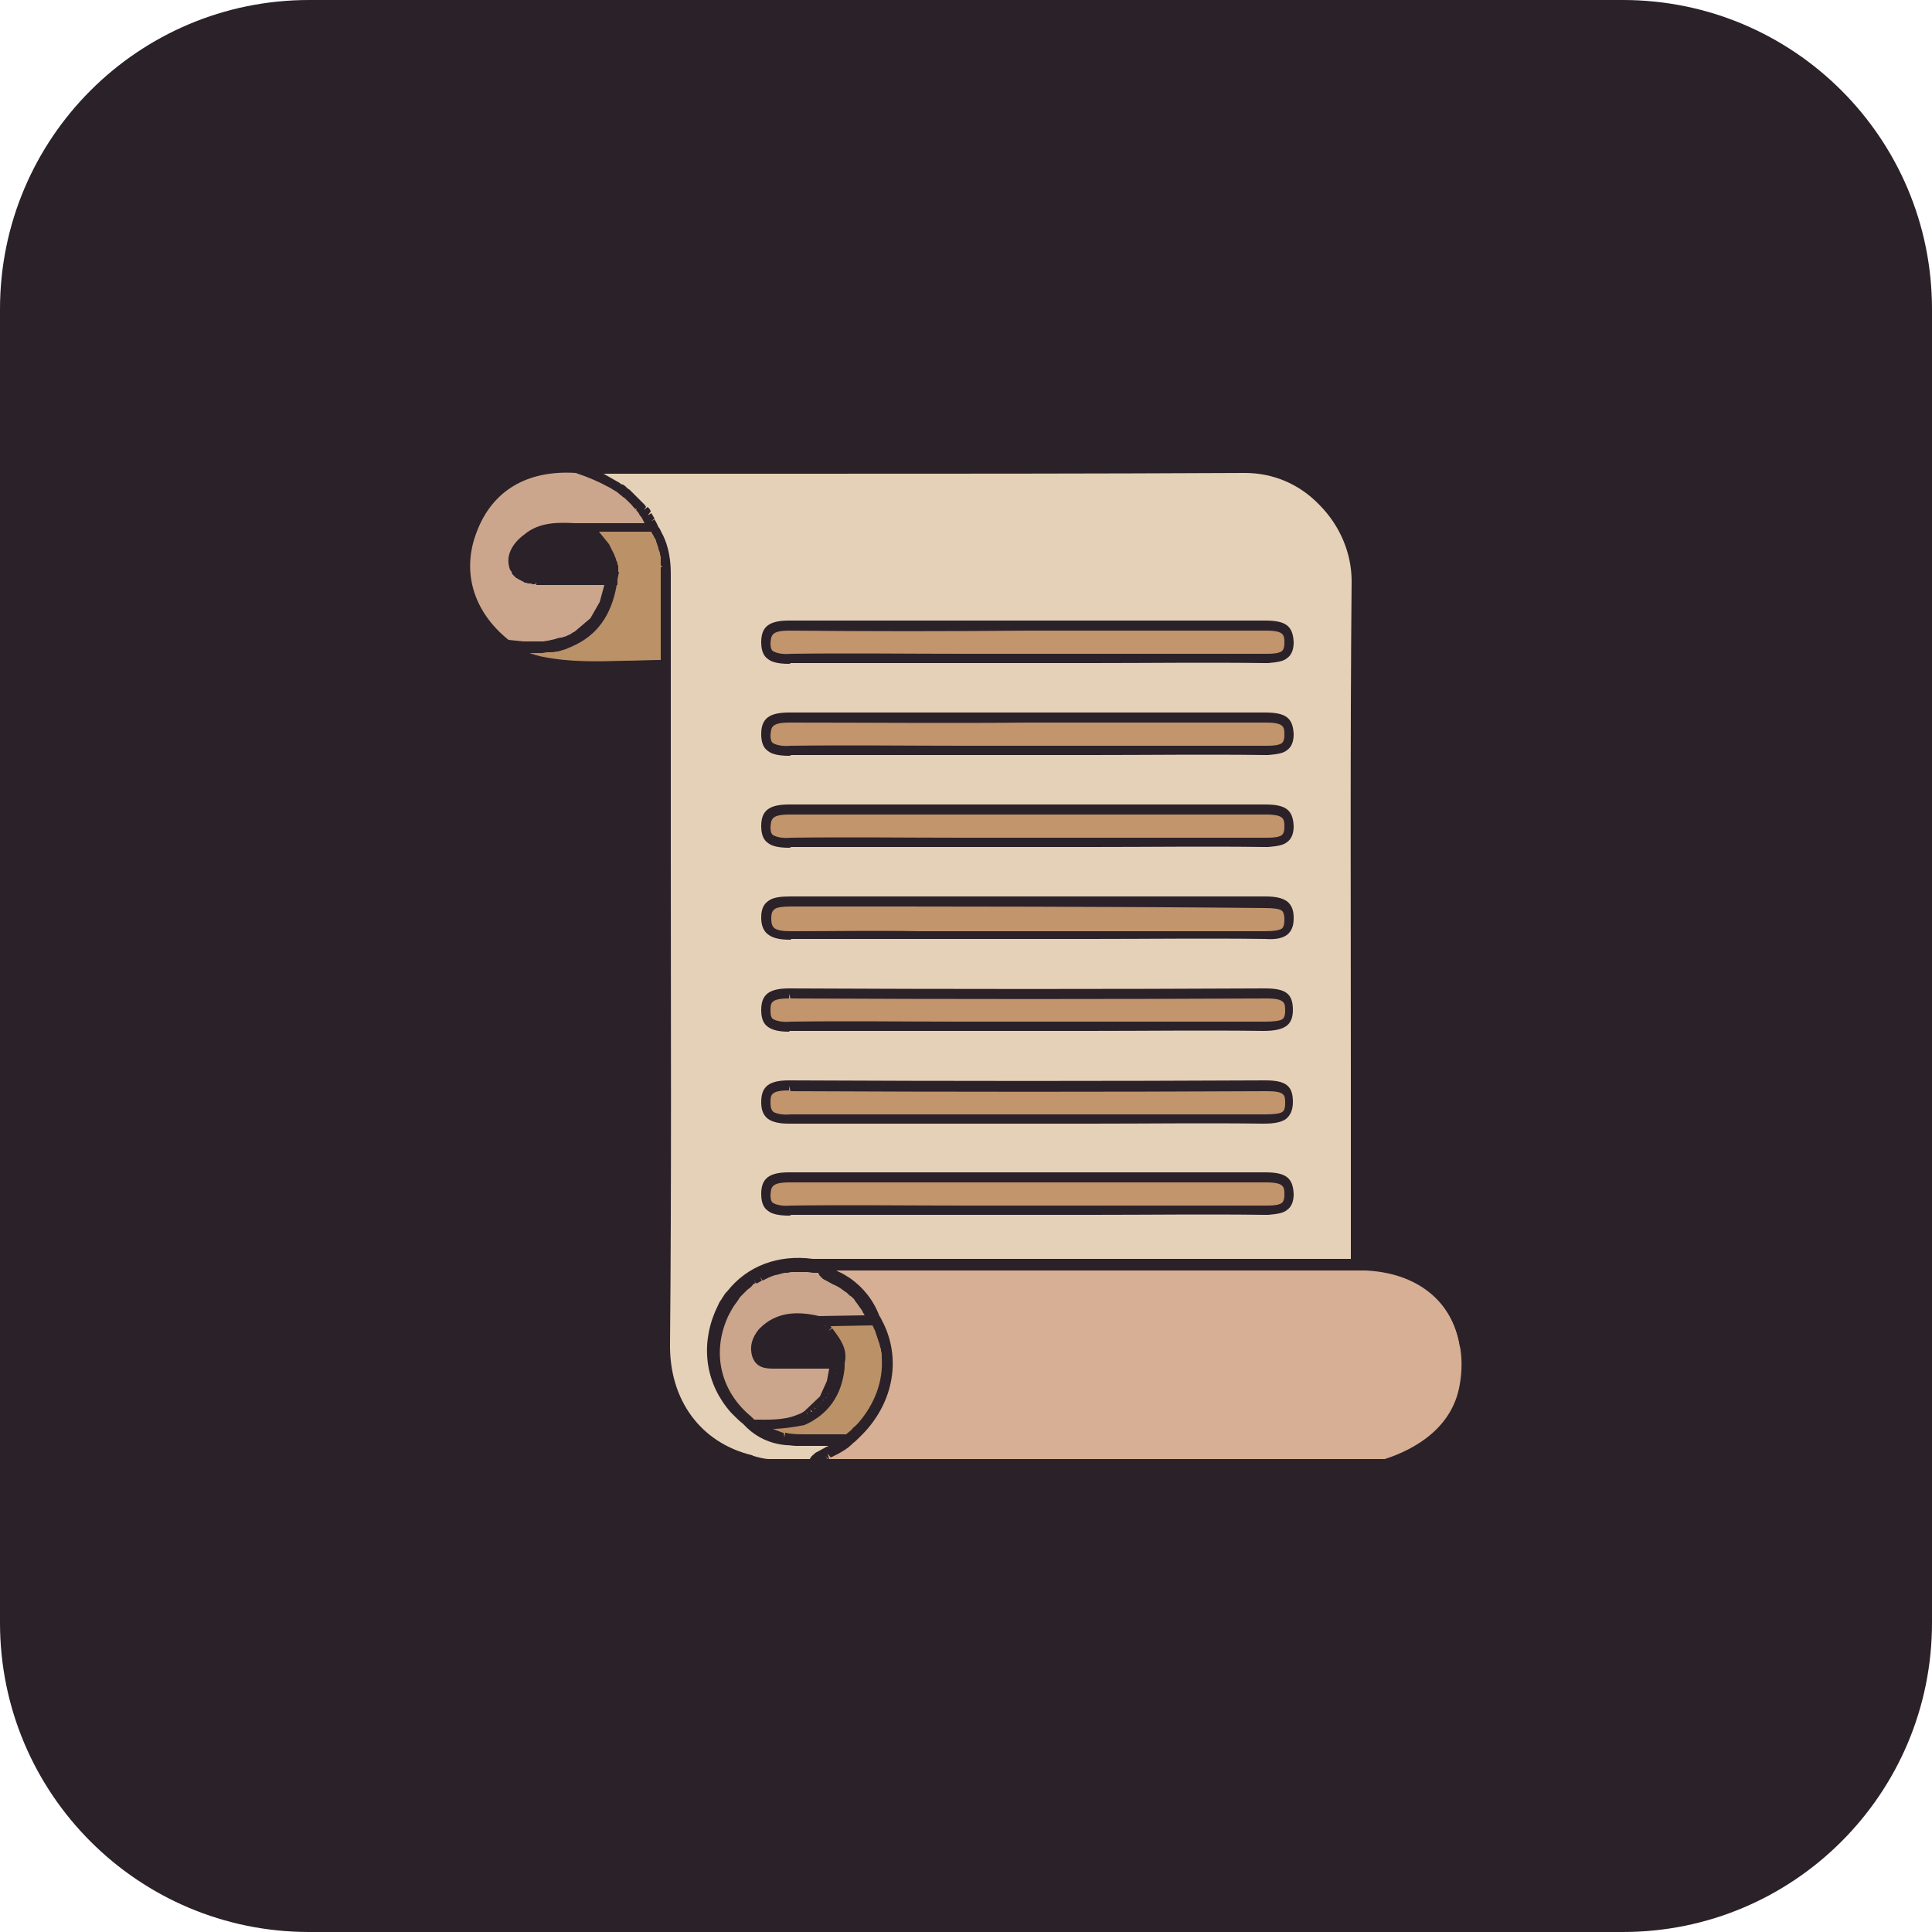 <?xml version="1.0" encoding="utf-8"?>
<!-- Generator: Adobe Illustrator 26.2.1, SVG Export Plug-In . SVG Version: 6.00 Build 0)  -->
<svg version="1.1" id="Layer_1" xmlns="http://www.w3.org/2000/svg" xmlns:xlink="http://www.w3.org/1999/xlink" x="0px" y="0px"
	 width="250px" height="250px" viewBox="0 0 250 250" enable-background="new 0 0 250 250" xml:space="preserve">
<path fill="#2B2129" d="M40,0h170c22.1,0,40,17.9,40,40v170c0,22.1-17.9,40-40,40H40c-22.1,0-40-17.9-40-40V40C0,17.9,17.9,0,40,0z"
	/>
<g id="logoMark_00000034081593653380181850000008909024520088982675_">
	<a xlink:href="31.6811764705882" >
		<path id="logoMark__x3C_PathItem_x3E__00000039129455286795884960000003886904124401193860_" fill="#CBA68D" d="M74.3,68.3
			c-2.1-0.1-4.3-0.2-6.2,1.3c-0.9,0.8-2.1,2-1.7,3.5c0,0.2,0.1,0.3,0.2,0.5c0,0,0,0.1,0.1,0.1c0.1,0.1,0.1,0.2,0.2,0.3
			c0,0,0.1,0.1,0.1,0.1c0.1,0.1,0.1,0.2,0.2,0.2c0,0,0.1,0.1,0.1,0.1c0.1,0.1,0.2,0.1,0.3,0.2c0,0,0.1,0,0.1,0.1
			c0.1,0,0.2,0.1,0.3,0.1c0.1,0,0.1,0,0.2,0.1c0.1,0,0.2,0.1,0.3,0.1c0.1,0,0.1,0,0.2,0c0.1,0,0.2,0,0.4,0c0.1,0,0.2,0,0.3,0
			c0.1,0,0.2,0,0.3,0c0.1,0,0.1,0,0.2,0c2.2,0,4.5,0,6.6,0c0.6,0,1.3,0,1.9,0c0.2,0,0.4,0,0.6,0c0,0.1,0,0.2,0,0.3
			c0,0.1,0,0.3-0.1,0.4c0,0.1-0.1,0.3-0.1,0.4c0,0.1,0,0.2-0.1,0.4c0,0.1-0.1,0.2-0.1,0.4c0,0.1-0.1,0.2-0.1,0.3
			c0,0.1-0.1,0.2-0.1,0.3c0,0.1-0.1,0.2-0.1,0.3c0,0.1-0.1,0.2-0.1,0.3c0,0.1-0.1,0.2-0.1,0.3c0,0.1-0.1,0.2-0.2,0.3
			c0,0.1-0.1,0.2-0.1,0.3c-0.1,0.1-0.1,0.2-0.2,0.3c-0.1,0.1-0.1,0.2-0.2,0.3c-0.1,0.1-0.1,0.2-0.2,0.3c-0.1,0.1-0.1,0.2-0.2,0.2
			c-0.1,0.1-0.1,0.2-0.2,0.3c-0.1,0.1-0.1,0.2-0.2,0.2c-0.1,0.1-0.2,0.2-0.2,0.2c-0.1,0.1-0.1,0.1-0.2,0.2c-0.1,0.1-0.2,0.1-0.3,0.2
			c-0.1,0.1-0.1,0.1-0.2,0.2c-0.1,0.1-0.2,0.1-0.3,0.2c-0.1,0.1-0.1,0.1-0.2,0.2c-0.1,0.1-0.2,0.1-0.3,0.2c-0.1,0-0.2,0.1-0.2,0.1
			c-0.1,0.1-0.2,0.1-0.3,0.2c-0.1,0-0.2,0.1-0.2,0.1c-0.1,0.1-0.3,0.1-0.4,0.2c-0.1,0-0.1,0.1-0.2,0.1c-0.2,0.1-0.4,0.2-0.6,0.2
			c-0.3,0.1-0.6,0.2-0.9,0.3c-0.1,0-0.2,0-0.3,0.1c-0.2,0-0.4,0.1-0.6,0.1c-0.1,0-0.3,0-0.4,0.1c-0.2,0-0.3,0-0.5,0.1
			c-0.2,0-0.3,0-0.5,0c-0.1,0-0.3,0-0.4,0c-0.2,0-0.4,0-0.5,0c-0.1,0-0.2,0-0.4,0c-0.2,0-0.4,0-0.6,0c-0.1,0-0.2,0-0.3,0
			c-0.2,0-0.4,0-0.6,0c-0.1,0-0.2,0-0.3,0c-0.2,0-0.3,0-0.5-0.1c-0.1,0-0.2,0-0.4,0c-4.9-3.9-6.5-9.4-4.4-14.8
			c2.2-5.6,6.9-8.3,13.5-7.9c1.5,0.5,3,1.1,4.3,1.9c0,0,0,0,0,0c0.2,0.1,0.5,0.3,0.7,0.4c0,0,0,0,0,0c0.2,0.1,0.4,0.3,0.6,0.4
			c0,0,0,0,0,0c0.2,0.2,0.4,0.3,0.6,0.5c0,0,0,0,0,0c0.2,0.2,0.4,0.3,0.6,0.5c0,0,0,0,0,0c0.2,0.2,0.4,0.3,0.5,0.5c0,0,0,0,0.1,0.1
			c0.2,0.2,0.3,0.3,0.5,0.5c0,0,0.1,0.1,0.1,0.1c0.1,0.2,0.3,0.3,0.4,0.5c0,0.1,0.1,0.1,0.1,0.2c0.1,0.2,0.2,0.3,0.3,0.5
			c0.1,0.1,0.1,0.2,0.2,0.3c0.1,0.1,0.1,0.3,0.2,0.4c0.1,0.2,0.2,0.3,0.2,0.5c0,0.1,0.1,0.1,0.1,0.2l-9,0
			C75.1,68.3,74.7,68.3,74.3,68.3"/>
	</a>
	<path id="logoMark__x3C_CompoundPathItem_x3E__00000000905623766117902880000011324718797664112298_" fill="#2B2129" d="M69.1,84.2
		c-0.1,0-0.1,0-0.2,0l-0.1,0l-0.1,0l-0.2,0c-0.2,0-0.3,0-0.5,0L65.4,84l-0.1-0.1c-5.1-4.1-6.8-9.9-4.6-15.5
		c2.3-5.9,7.2-8.7,14.1-8.3l0.2,0c1.9,0.6,3.2,1.2,4.4,1.9c0.2,0.1,0.5,0.3,0.7,0.4c0.2,0.1,0.5,0.3,0.7,0.5
		c0.2,0.2,0.4,0.3,0.7,0.5c0.2,0.2,0.4,0.4,0.6,0.5c0.2,0.2,0.4,0.4,0.6,0.6c0.2,0.2,0.4,0.4,0.6,0.6l0.1,0.1
		c0.1,0.2,0.3,0.4,0.4,0.5l0.1,0.1c0.2,0.2,0.3,0.4,0.4,0.6c0.1,0.1,0.1,0.2,0.2,0.3l-0.5,0.4l0.5-0.3c0.1,0.1,0.1,0.2,0.2,0.4
		c0.1,0.2,0.2,0.4,0.3,0.6l0.4,1l-9.9,0c-0.4,0-0.7,0-1.1,0l0,0c-2.1-0.1-4.1-0.2-5.8,1.2c-1.3,1.1-1.7,2-1.5,2.9
		c0,0.1,0.1,0.2,0.1,0.4c0.1,0.2,0.1,0.2,0.2,0.3c0.1,0.1,0.2,0.2,0.2,0.2c0.2,0.1,0.2,0.2,0.3,0.2l0.1,0.1c0.1,0,0.2,0.1,0.2,0.1
		l0,0.6l0.2-0.6c0.1,0,0.2,0.1,0.3,0.1l0.2,0c0.1,0,0.2,0,0.3,0l0.5,0l0.1,0c2.3,0,4.6,0,6.7,0l3.2,0l-0.1,1L79,75.5l0.5,0.1
		l-0.1,0.6l-0.6,0.1l0.6,0.1l-0.1,0.6l-0.6,0l0.6,0.2l-0.2,0.5l-0.6,0l0.6,0.2l-0.2,0.5l-0.6-0.1l0.6,0.2L78.5,79l-0.6-0.1l0.5,0.3
		l-0.1,0.2c0,0.1-0.1,0.2-0.1,0.2l-0.6-0.2l0.5,0.3L78,80c0,0.1-0.1,0.1-0.2,0.2L77.2,80l0.5,0.3l-0.1,0.2c-0.1,0.1-0.1,0.1-0.2,0.2
		l-0.6-0.2l0.5,0.4L77.2,81c-0.1,0.1-0.1,0.1-0.2,0.2l-0.6-0.3l0.4,0.4l-0.2,0.2c-0.1,0.1-0.1,0.1-0.2,0.2L76,81.4l0.4,0.4L76.2,82
		C76.1,82,76,82.1,76,82.1l-0.5-0.4l0.4,0.5l-0.2,0.1c-0.1,0.1-0.2,0.1-0.2,0.2l-0.5-0.4l0.3,0.5l-0.2,0.1c-0.1,0.1-0.2,0.1-0.3,0.2
		l-0.4-0.4l0.3,0.5l-0.2,0.1c-0.1,0.1-0.2,0.1-0.4,0.2l-0.4-0.5l0.3,0.5l-0.1,0.1c-0.2,0.1-0.4,0.2-0.7,0.3c-0.3,0.1-0.6,0.2-1,0.3
		l-0.2,0l-0.2-0.6l0,0.6c-0.2,0-0.4,0.1-0.6,0.1c-0.1,0-0.2,0-0.3,0l-0.3,0c-0.1,0-0.2,0-0.4,0c-0.1,0-0.3,0-0.4,0l-0.6,0
		C69.2,84.2,69.1,84.2,69.1,84.2z M68.7,83l0.1,0c0.1,0,0.3,0,0.4,0l0.5,0c0.1,0,0.2,0,0.3,0c0.1,0,0.2,0,0.3,0l0.6-0.1
		c0.2,0,0.3-0.1,0.5-0.1l0.4-0.1c0.3-0.1,0.6-0.2,0.9-0.2c0.2-0.1,0.4-0.1,0.6-0.2l0.2-0.1c0.2-0.1,0.3-0.1,0.4-0.2l0.3-0.2
		c0.1,0,0.2-0.1,0.2-0.1l2-1.7l1.2-2.1l0.6-2.2l-1.8,0c-2,0-4.4,0-6.6,0l-0.2,0c-0.1,0-0.1,0-0.2,0L69.3,75l0,0.6
		c-0.1,0-0.2,0-0.2,0c-0.1,0-0.3,0-0.4-0.1c-0.1,0-0.2,0-0.3,0c-0.1,0-0.3-0.1-0.4-0.1c-0.1,0-0.2,0-0.2-0.1c-0.1,0-0.2-0.1-0.4-0.2
		c-0.1,0-0.1-0.1-0.2-0.1C67.2,75,67.1,75,67,74.9c-0.1-0.1-0.1-0.1-0.2-0.1c-0.1-0.1-0.2-0.2-0.3-0.3c-0.1-0.1-0.1-0.1-0.1-0.1
		c-0.1-0.1-0.2-0.2-0.2-0.4c0-0.1-0.1-0.1-0.1-0.1c-0.1-0.2-0.2-0.4-0.2-0.5c-0.6-2.1,1.2-3.7,1.9-4.2c2-1.7,4.5-1.6,6.6-1.5l0,0.6
		l0-0.6l0,0c0.3,0,0.7,0,1,0l8,0c0-0.1-0.1-0.1-0.1-0.2l-0.2-0.4c-0.1-0.2-0.2-0.3-0.3-0.4l-0.1-0.2c-0.1-0.2-0.2-0.3-0.4-0.5
		l0.4-0.5l-0.5,0.4c-0.1-0.2-0.3-0.3-0.4-0.5c-0.2-0.2-0.4-0.4-0.6-0.6c-0.2-0.2-0.4-0.4-0.6-0.5c-0.2-0.2-0.4-0.3-0.6-0.5
		c-0.2-0.2-0.4-0.3-0.6-0.4c-0.2-0.1-0.4-0.3-0.7-0.4c-1.1-0.6-2.4-1.2-4.2-1.8c-6.3-0.4-10.8,2.3-12.8,7.6c-2,5.1-0.5,10.3,4.1,14
		l1.9,0.2c0.3,0,0.4,0,0.6,0l0.2,0L68.7,83z"/>
	<a xlink:href="85.5286274509804" >
		<path id="logoMark__x3C_PathItem_x3E__00000152944038477092415880000017230330216349235106_" fill="#2B2129" d="M75.7,68.9
			c0.1,0,0.1,0.1,0.2,0.1c0.1,0,0.1,0.1,0.2,0.1c0.1,0,0.1,0.1,0.2,0.1c0.1,0,0.1,0.1,0.2,0.1c0.1,0,0.1,0.1,0.2,0.1
			c0.1,0.1,0.1,0.1,0.2,0.2c0,0,0,0,0,0c0.5,0.5,1,1.1,1.4,1.7c0,0,0,0,0,0c0.1,0.1,0.1,0.3,0.2,0.4c0,0,0,0,0,0
			c0.1,0.1,0.1,0.3,0.2,0.4c0,0,0,0,0,0c0.1,0.1,0.1,0.3,0.1,0.4c0,0,0,0,0,0c0,0.1,0.1,0.3,0.1,0.4c0,0,0,0,0,0.1
			c0,0.1,0.1,0.3,0.1,0.4c0,0,0,0.1,0,0.1c0,0.1,0,0.2,0,0.4c0,0.1,0,0.1,0,0.2c0,0.1,0,0.2,0,0.3c0,0.1,0,0.1,0,0.2
			c-0.9,0-1.7,0-2.6,0c-0.6,0-1.2,0-1.8,0c-1.6,0-3.2,0-4.8,0c-1.7,0-2.7-0.5-3.1-1.7c-0.4-1.4,0.7-2.5,1.6-3.3
			c0.1-0.1,0.3-0.2,0.4-0.3c0,0,0.1-0.1,0.1-0.1c0.1-0.1,0.3-0.2,0.4-0.2c0,0,0,0,0,0c0.2-0.1,0.3-0.1,0.5-0.2c0,0,0.1,0,0.1,0
			c0.1-0.1,0.3-0.1,0.4-0.1c0,0,0,0,0.1,0c0.2,0,0.3-0.1,0.5-0.1c0,0,0.1,0,0.1,0c0.1,0,0.3,0,0.4-0.1c0,0,0.1,0,0.1,0
			c0.2,0,0.3,0,0.5,0c0,0,0.1,0,0.1,0c0.1,0,0.3,0,0.4,0c0,0,0.1,0,0.1,0c0.3,0,0.5,0,0.8,0c0,0,0,0,0,0c0.3,0,0.5,0,0.8,0
			c0.4,0,0.7,0,1,0c0.1,0,0.1,0.1,0.2,0.1C75.6,68.8,75.6,68.8,75.7,68.9z"/>
	</a>
	<path id="logoMark__x3C_CompoundPathItem_x3E__00000002343129560675547990000018369057538875220104_" fill="#2B2129" d="M69.7,75.4
		c-1.9,0-3.1-0.7-3.5-2.1c-0.6-2,1.2-3.4,1.8-3.9c0.2-0.1,0.3-0.3,0.5-0.4l0.1-0.1c0.2-0.1,0.3-0.2,0.5-0.3c0.2-0.1,0.4-0.2,0.6-0.2
		l0.1-0.1c0.2-0.1,0.3-0.1,0.5-0.1c0.2-0.1,0.4-0.1,0.6-0.1l0.1,0c0.2,0,0.3,0,0.5-0.1c0.3,0,0.4,0,0.6,0l0.1,0c0.2,0,0.3,0,0.5,0
		c0.3,0,0.6,0,0.9,0l0.8,0c0.3,0,0.7,0,1,0l0.2,0l0.3,0.2l-0.3,0.6l0.4-0.5l0.3,0.2L75.9,69l0.4-0.5l0.3,0.2l-0.3,0.5l0.4-0.5
		l0.2,0.2l-0.3,0.5l0.4-0.4l0.1,0.1c0.6,0.6,1.1,1.2,1.5,1.9c0.1,0.1,0.2,0.3,0.2,0.4c0.1,0.2,0.1,0.3,0.2,0.5
		c0.1,0.2,0.1,0.3,0.2,0.5c0.1,0.2,0.1,0.3,0.1,0.5c0.1,0.2,0.1,0.4,0.1,0.5c0,0.2,0.1,0.4,0.1,0.5l0,0.2c0,0.1,0,0.2,0,0.3l0,0.2
		l0,0.6l-5,0c-1.6,0-3.2,0-4.8,0C69.8,75.4,69.8,75.4,69.7,75.4z M70.9,68.6l0.1,0.6c-0.1,0-0.3,0.1-0.4,0.1
		c-0.2,0.1-0.3,0.1-0.4,0.1c-0.3,0.1-0.4,0.2-0.5,0.2c-0.2,0.1-0.3,0.2-0.4,0.2L69.1,70c-0.1,0.1-0.3,0.2-0.4,0.3
		c-1.2,1-1.6,1.8-1.4,2.6c0.2,0.6,0.6,1.3,2.5,1.3c1.6,0,3.2,0,4.8,0l4.2,0l0.2-0.1l-0.6,0.1c0-0.1,0-0.2,0-0.3
		c0-0.2-0.1-0.3-0.1-0.4c0-0.2-0.1-0.3-0.1-0.4c-0.1-0.2-0.1-0.3-0.1-0.4c-0.1-0.1-0.1-0.3-0.2-0.4c-0.1-0.1-0.1-0.3-0.2-0.4
		c-0.3-0.6-0.8-1.1-1.3-1.6l-1.2-1c-0.3,0-0.6,0-0.9,0l-0.8,0c-0.3,0-0.5,0-0.8,0c-0.2,0-0.4,0-0.5,0l-0.2-0.6l0,0.6
		c-0.2,0-0.3,0-0.5,0c-0.2,0-0.3,0-0.5,0.1L70.9,68.6z"/>
	<a xlink:href="40.0454901960784" >
		<path id="logoMark__x3C_PathItem_x3E__00000022522718218699509120000001668317809071113130_" fill="#BB9168" d="M80.9,86.1
			c-3.5,0.1-7.2,0.2-10.7-0.5c-1.5-0.3-3-0.7-4.2-1.8c0.1,0,0.1,0,0.2,0c0.2,0,0.3,0,0.5,0c0.1,0,0.2,0,0.4,0c0.2,0,0.3,0,0.5,0
			c0.1,0,0.2,0,0.4,0c0.2,0,0.3,0,0.5,0c0.1,0,0.2,0,0.4,0c0,0,0.1,0,0.1,0c0.1,0,0.2,0,0.2,0c0.2,0,0.4,0,0.6,0c0.1,0,0.2,0,0.4,0
			c0.2,0,0.4,0,0.6-0.1c0.1,0,0.2,0,0.4,0c0.2,0,0.4-0.1,0.7-0.1c0.1,0,0.2,0,0.3-0.1c0.3-0.1,0.7-0.2,1-0.3
			c0.2-0.1,0.5-0.2,0.7-0.2c3.2-1.3,5.1-3.9,5.6-8h0l0-0.1l0-0.1l0,0c0-0.1,0-0.3,0-0.4c0-0.1,0-0.1,0-0.2c0-0.1,0-0.2,0-0.4
			c0-0.1,0-0.1,0-0.2c0-0.1,0-0.2-0.1-0.3c0-0.1,0-0.1-0.1-0.2c0-0.1,0-0.2-0.1-0.3c0-0.1,0-0.1-0.1-0.2c0-0.1-0.1-0.2-0.1-0.3
			c0-0.1-0.1-0.1-0.1-0.2c0-0.1-0.1-0.2-0.1-0.2c0-0.1-0.1-0.1-0.1-0.2c0-0.1-0.1-0.2-0.1-0.2c0-0.1-0.1-0.1-0.1-0.2
			c0-0.1-0.1-0.1-0.1-0.2c0-0.1-0.1-0.1-0.1-0.2c0-0.1-0.1-0.1-0.1-0.2c0-0.1-0.1-0.1-0.1-0.2c-0.1-0.1-0.1-0.1-0.2-0.2
			c0-0.1-0.1-0.1-0.1-0.2c-0.1-0.1-0.1-0.1-0.2-0.2c0-0.1-0.1-0.1-0.2-0.2c-0.1-0.1-0.1-0.1-0.2-0.2c-0.1-0.1-0.1-0.1-0.2-0.2
			c-0.1-0.1-0.1-0.1-0.2-0.2c-0.1,0-0.1-0.1-0.2-0.1c-0.1-0.1-0.1-0.1-0.2-0.2c-0.1,0-0.1-0.1-0.2-0.1c-0.1-0.1-0.1-0.1-0.2-0.2
			c-0.1,0-0.1-0.1-0.2-0.1c0,0,0,0,0,0l8.7,0c0.1,0.1,0.1,0.2,0.2,0.3c0.1,0.1,0.1,0.2,0.2,0.3c0.1,0.1,0.1,0.3,0.2,0.4
			c0.1,0.1,0.1,0.2,0.2,0.3c0.1,0.1,0.1,0.3,0.1,0.4c0,0.1,0.1,0.2,0.1,0.3c0,0.1,0.1,0.3,0.1,0.4c0,0.1,0.1,0.2,0.1,0.3
			c0,0.1,0.1,0.3,0.1,0.4c0,0.1,0,0.2,0.1,0.3c0,0.1,0,0.3,0.1,0.4c0,0.1,0,0.2,0,0.3c0,0.2,0,0.3,0,0.5c0,0.1,0,0.1,0,0.2
			c0,0.2,0,0.5,0,0.7c0,2.8,0,5.7,0,8.5c0,1.1,0,2.2,0,3.4C84.3,86,82.6,86.1,80.9,86.1z"/>
	</a>
	<path id="logoMark__x3C_CompoundPathItem_x3E__00000169520095221127301800000009031435907106096319_" fill="#2B2129" d="M77.3,86.8
		c-2.4,0-4.9-0.1-7.3-0.6c-1.5-0.3-3.2-0.8-4.5-2l-1.3-1.2l1.8,0.2l0.1,0.4l0-0.1l0-0.4l2.5,0.2l0.1,0.6l0-0.6l0.2,0
		c0.2,0,0.4,0,0.6,0l0.4,0c0.2,0,0.4,0,0.6-0.1l0.4,0c0.2,0,0.4-0.1,0.6-0.1l0.3-0.1c0.3-0.1,0.6-0.2,0.9-0.3
		c0.2-0.1,0.4-0.1,0.6-0.2c3-1.2,4.7-3.7,5.2-7.5l0-0.1l0-0.1c0-0.1,0-0.3,0-0.4l0.6-0.2l-0.6,0c0-0.1,0-0.2,0-0.3l-0.4-1.5
		l-0.9-1.5l-1.9-1.8L74.1,68l1.7,0l9,0l0.2,0.3c0.1,0.1,0.1,0.2,0.2,0.3l0.1,0.2c0.1,0.1,0.1,0.2,0.1,0.2c0.1,0.1,0.1,0.2,0.2,0.3
		l0.1,0.2c0,0.1,0.1,0.2,0.1,0.3c0,0.1,0.1,0.2,0.1,0.3l0.1,0.2c0,0.1,0.1,0.2,0.1,0.2c0,0.1,0.1,0.2,0.1,0.3l0.1,0.2
		c0,0.1,0,0.2,0.1,0.2c0,0.1,0,0.2,0.1,0.3l0.1,0.4c0,0.1,0,0.3,0,0.4l-0.6,0.3l0.6-0.1l0,0.2c0,0.2,0,0.3,0,0.5l0,0.2
		c0,0.2,0,0.5,0,0.7c0,2.8,0,5.7,0,8.4l0,4l-0.6,0c-1.7,0-3.4,0-5.1,0h0l0-0.6l0,0.6C79.7,86.7,78.5,86.8,77.3,86.8z M80.9,85.5
		l0,0.6L80.9,85.5c1.5,0,3-0.1,4.6-0.1l0-2.8c0-2.8,0-5.7,0-8.5c0-0.2,0-0.4,0-0.7l0.6-0.2l-0.6,0c0-0.2,0-0.3,0-0.5l0-0.3
		c0-0.2,0-0.3,0-0.4l-0.1-0.3c0-0.2,0-0.3-0.1-0.4l-0.1-0.3c0-0.2-0.1-0.3-0.1-0.4l-0.1-0.3c-0.1-0.2-0.1-0.3-0.1-0.4
		c0-0.1-0.1-0.1-0.1-0.2l-0.1-0.1c-0.1-0.2-0.1-0.3-0.2-0.4c0-0.1-0.1-0.1-0.1-0.2l-0.1-0.1c0,0,0,0,0-0.1l-6.8,0l1.3,1.6l0.7,1.4
		c0,0.1,0.1,0.2,0.1,0.3l0.1,0.2c0,0.1,0,0.2,0.1,0.3l0.1,0.3c0,0.1,0,0.2,0.1,0.3l0,0.3c0,0.1,0,0.2,0,0.4l0,0.1l0.1,0L79.9,75
		l0,0.1l0,0.6h-0.1c-0.7,4-2.6,6.6-5.9,8c-0.2,0.1-0.5,0.2-0.7,0.3c-0.3,0.1-0.7,0.2-1,0.3l-0.2,0c-0.3,0.1-0.6,0.1-0.8,0.1l-0.4,0
		c-0.2,0-0.4,0.1-0.7,0.1l-0.4,0c-0.2,0-0.4,0-0.7,0l-0.2,0l-0.3,0c0.6,0.2,1.2,0.4,1.8,0.5C73.8,85.7,77.4,85.6,80.9,85.5z"/>
	<a xlink:href="16.8117647058824" >
		<path id="logoMark__x3C_PathItem_x3E__00000102531534774305721800000001678618270636708010_" fill="#E5D1B8" d="M105.4,189.1
			c0,0.1-0.1,0.1-0.1,0.2c0,0.1-0.1,0.1-0.1,0.2h-5.5c-0.8,0-1.5-0.2-2.2-0.4l-0.2-0.1c-6.9-1.7-11.2-7.4-11.1-15
			c0.2-21.2,0.1-42.8,0.1-63.7c0-7.9,0-15.9,0-23.8h0l0-0.1c0-1.2,0-2.3,0-3.5c0-2.8,0-5.6,0-8.5c0-1.6-0.2-3.5-1.1-5.1
			c-0.1-0.2-0.3-0.5-0.4-0.7c-0.1-0.3-0.2-0.5-0.3-0.8c0-0.1-0.1-0.2-0.1-0.3c-0.1-0.2-0.2-0.3-0.3-0.5c-0.1-0.1-0.1-0.2-0.2-0.3
			c-0.1-0.1-0.2-0.3-0.3-0.4c-0.1-0.1-0.1-0.2-0.2-0.3c-0.1-0.1-0.2-0.3-0.3-0.4c-0.1-0.1-0.2-0.2-0.2-0.3c-0.1-0.1-0.2-0.2-0.3-0.3
			c-0.1-0.1-0.2-0.2-0.2-0.3c-0.1-0.1-0.2-0.2-0.3-0.3c-0.1-0.1-0.2-0.2-0.3-0.2c-0.1-0.1-0.2-0.2-0.3-0.3c-0.1-0.1-0.2-0.2-0.3-0.2
			c-0.1-0.1-0.2-0.2-0.3-0.3c-0.1-0.1-0.2-0.1-0.3-0.2c-0.1-0.1-0.2-0.2-0.3-0.2c-0.1-0.1-0.2-0.1-0.3-0.2c-0.1-0.1-0.2-0.1-0.3-0.2
			c-0.1-0.1-0.2-0.1-0.3-0.2c-0.1-0.1-0.2-0.1-0.4-0.2c-0.1-0.1-0.2-0.1-0.3-0.2c-0.1-0.1-0.2-0.1-0.4-0.2c-0.1-0.1-0.2-0.1-0.3-0.2
			c-0.1-0.1-0.2-0.1-0.4-0.2c-0.1-0.1-0.2-0.1-0.4-0.2c-0.1,0-0.2-0.1-0.3-0.1c-0.1-0.1-0.3-0.1-0.4-0.2c-0.1,0-0.2-0.1-0.3-0.1
			c-0.1-0.1-0.3-0.1-0.4-0.2c0,0,0,0,0,0c0.1,0,0.2,0,0.2,0c0.7,0,1.3-0.1,2-0.1c8,0,16.1,0,24.1,0c19.5,0,39.6,0,59.4-0.1
			c0,0,0.1,0,0.1,0c3.7,0,7.3,1.5,10,4.3c2.8,2.8,4.4,6.6,4.3,10.4c-0.2,21.5-0.1,43.3-0.1,64.4c0,8,0,15.9,0,23.9
			c-0.4,0-0.7,0-1.1,0c-0.8,0-1.7,0-2.5,0c-19.3,0-38.6,0-57.9,0l-7.7,0c-0.1,0-0.2,0-0.3,0c-0.2,0-0.5,0-0.7,0
			c-4.3-0.6-8.2,0.9-10.6,4c-0.1,0.1-0.1,0.1-0.2,0.2c-0.3,0.4-0.5,0.7-0.7,1.1c-0.2,0.4-0.4,0.8-0.6,1.2c-2.1,5-0.9,10.2,3.3,13.7
			l0.3,0.3h0l0,0l0,0l0,0l0.9,0.2l-0.6,0c1.1,1.1,2.7,1.8,4.6,2c0.4,0,0.9,0.1,1.4,0.1c0.2,0,0.3,0,0.5,0c0.3,0,0.6,0,0.9,0
			c0,0,0,0,0.1,0c0.9,0,1.8,0,2.6,0c0.1,0,0.2,0,0.2,0c0.6,0,1.2,0,1.8,0c0,0,0,0,0,0c-0.1,0.1-0.2,0.2-0.3,0.3c0,0,0,0-0.1,0
			c-0.1,0.1-0.2,0.2-0.4,0.2c0,0-0.1,0-0.1,0c-0.1,0.1-0.3,0.1-0.4,0.2c0,0-0.1,0-0.1,0c-0.1,0.1-0.3,0.1-0.4,0.2c0,0,0,0,0,0
			c-0.2,0.1-0.3,0.1-0.5,0.2c-0.1,0-0.1,0.1-0.2,0.1c0,0-0.1,0-0.1,0.1c-0.1,0-0.1,0.1-0.2,0.1c0,0-0.1,0.1-0.1,0.1
			c-0.1,0-0.1,0.1-0.2,0.1c0,0-0.1,0.1-0.1,0.1c-0.1,0-0.1,0.1-0.2,0.1c0,0-0.1,0.1-0.1,0.1c0,0-0.1,0.1-0.1,0.1
			c0,0-0.1,0.1-0.1,0.1C105.5,189,105.4,189,105.4,189.1z"/>
	</a>
	<path id="logoMark__x3C_CompoundPathItem_x3E__00000059295134663470547530000016076541176620969602_" fill="#2B2129" d="M105.2,190
		h-5.5c-0.8,0-1.6-0.2-2.4-0.4l-0.2-0.1c-7.2-1.7-11.6-7.7-11.5-15.6c0.2-21.2,0.1-42.8,0.1-63.6c0-8,0-15.9,0-23.8l0-3.6
		c0-2.8,0-5.7,0-8.5c0-1.5-0.2-3.3-1-4.9c-0.1-0.2-0.3-0.4-0.4-0.7l-0.1-0.1c-0.1-0.3-0.2-0.5-0.3-0.8l-0.1-0.2
		c-0.1-0.2-0.2-0.3-0.3-0.5L83.2,67c-0.1-0.2-0.2-0.3-0.3-0.4l-0.2-0.3c-0.1-0.1-0.2-0.2-0.2-0.3l-0.2-0.2c-0.2-0.2-0.2-0.3-0.3-0.4
		l-0.2-0.2c-0.1-0.1-0.2-0.2-0.3-0.3l-0.2-0.2c-0.1-0.1-0.2-0.2-0.3-0.3l-0.3-0.2c-0.1-0.1-0.2-0.2-0.3-0.2l-2.2-1.4l-2.8-1.2
		l-2.7-1l3.1-0.2c1.5-0.1,3-0.1,4.4-0.1c7.2,0,14.4,0,21.7,0l0.4,0c19.3,0,39.3,0,59-0.1c4,0,7.7,1.6,10.5,4.5
		c2.9,2.9,4.5,6.9,4.5,10.8c-0.2,21.4-0.1,43.3-0.1,64.4c0,8,0,16,0,23.9l0,0.6l-1.6,0c-0.9,0-1.7,0-2.5,0l-65.7,0l-0.3,0
		c-0.3,0-0.5,0-0.8-0.1c-4.1-0.6-7.7,0.8-10,3.8l-0.1,0.2c-0.2,0.3-0.5,0.7-0.7,1.1c-0.2,0.4-0.4,0.7-0.6,1.1c-2,4.7-0.8,9.7,3.2,13
		l0.3,0.2l5.2,1.5l-3.4-0.1c0.8,0.4,1.7,0.7,2.8,0.8c0.4,0,0.9,0.1,1.3,0.1l0.7,0c0.2,0,0.5,0,0.7,0c0.9,0,1.8,0,2.7,0l0.1,0
		c0.7,0,1.3,0,1.9,0l1.3,0l-0.9,1c-0.1,0.1-0.3,0.3-0.4,0.4c-0.2,0.2-0.3,0.2-0.5,0.3c-0.2,0.1-0.4,0.2-0.5,0.3l-1.2,0.5l-0.4-0.5
		l0.3,0.5l-0.2,0.1l-0.4-0.4l0.3,0.5l-0.2,0.1l-0.5-0.4l0.4,0.5l-0.1,0.1l-0.5-0.3l0.4,0.4l-0.1,0.1l-0.6-0.3l0.5,0.4l-0.4,0.6
		L105.2,190z M85.2,68.2c0.2,0.2,0.3,0.5,0.4,0.7c1,1.8,1.2,3.8,1.2,5.4c0,2.8,0,5.7,0,8.4l0,3.7c0,7.9,0,15.9,0,23.8
		c0,20.9,0.1,42.5-0.1,63.7c-0.1,7.3,4,12.8,10.6,14.4l0.2,0.1c0.7,0.2,1.4,0.4,2.1,0.4h5.2c0,0,0,0,0,0l0,0c0-0.1,0.1-0.1,0.1-0.2
		c0.1-0.1,0.1-0.2,0.2-0.2c0-0.1,0.1-0.1,0.2-0.2l0.2-0.2c0.1,0,0.1-0.1,0.2-0.1l1.1-0.6c0.1-0.1,0.3-0.1,0.4-0.2
		c-0.9,0-1.7,0-2.6,0c-0.3,0-0.5,0-0.8,0l-0.7,0c-0.5,0-0.9-0.1-1.4-0.1c-2.1-0.2-3.7-1-5-2.2l-0.6-0.6c-0.4-0.3-0.8-0.7-1.2-1.1
		l-0.3-0.3l0,0c-3.2-3.6-4-8.4-2.1-13c0.2-0.4,0.4-0.9,0.6-1.3c0.3-0.4,0.5-0.8,0.8-1.2l0.2-0.2c2.6-3.3,6.6-4.8,11.1-4.2
		c0.2,0,0.4,0,0.6,0l0.4,0l65.6,0c0.8,0,1.7,0,2.5,0l0.5,0c0-7.8,0-15.5,0-23.3c0-21.1-0.1-43,0.1-64.4c0-3.6-1.5-7.2-4.2-9.9
		c-2.6-2.7-6-4.1-9.6-4.1c-19.7,0.1-39.7,0.1-59.1,0.1l-0.4,0c-7.8,0-15.7,0-23.5,0l2.1,1.2c0.1,0.1,0.2,0.2,0.4,0.2l0.3,0.2
		c0.1,0.1,0.2,0.2,0.3,0.3l0.3,0.2c0.1,0.1,0.2,0.2,0.3,0.3l0.3,0.3c0.1,0.1,0.2,0.2,0.3,0.3l0.3,0.3c0.1,0.1,0.2,0.2,0.3,0.3
		l0.3,0.3c0.1,0.1,0.2,0.2,0.3,0.4L83.3,66l0.5-0.4l0.2,0.2c0.1,0.1,0.2,0.3,0.2,0.4l-0.4,0.5l0.5-0.3l0.1,0.2
		c0.1,0.2,0.2,0.3,0.3,0.5l-0.5,0.4l0.5-0.3l0.1,0.2C85,67.7,85.1,68,85.2,68.2z"/>
	<a xlink:href="40.0454901960784" >
		<path id="logoMark__x3C_PathItem_x3E__00000050659846723074871740000011804474888299775137_" fill="#BB9168" d="M108.3,177.5
			c0.1-0.4,0.1-0.9,0.1-1.3c0.3-1.5-0.4-2.6-1.2-3.7c-0.1-0.1-0.2-0.3-0.3-0.4c0,0,0-0.1-0.1-0.1c-0.1-0.1-0.1-0.2-0.2-0.3
			c0-0.1-0.1-0.1-0.1-0.2c-0.1-0.1-0.1-0.2-0.2-0.3c0-0.1-0.1-0.1-0.1-0.2c0-0.1-0.1-0.1-0.1-0.2l0,0l6.7-0.1
			c0.1,0.1,0.1,0.3,0.2,0.4c0.1,0.2,0.2,0.4,0.3,0.5c0.1,0.2,0.1,0.3,0.2,0.5c0.1,0.2,0.2,0.3,0.2,0.5c0.1,0.2,0.1,0.3,0.2,0.5
			c0.1,0.2,0.1,0.3,0.2,0.5c0.1,0.2,0.1,0.4,0.1,0.6c0,0.1,0.1,0.3,0.1,0.4c0,0.3,0.1,0.5,0.1,0.8c0,0.1,0,0.2,0,0.2
			c0.2,3.1-0.9,6.3-3.2,8.9c-0.1,0.1-0.2,0.2-0.3,0.3c-0.2,0.2-0.3,0.3-0.5,0.5c-0.3,0.3-0.6,0.5-0.9,0.8c-0.8,0-1.5,0-2.3,0
			c-0.9,0-1.8,0-2.7,0c0,0,0,0-0.1,0c-0.2,0-0.4,0-0.7,0c-0.7,0-1.4-0.1-2.1-0.1c-0.2,0-0.4-0.1-0.6-0.1c-0.1,0-0.1,0-0.2,0
			c-0.1,0-0.3-0.1-0.4-0.1c-0.1,0-0.1,0-0.2-0.1c-0.1,0-0.2-0.1-0.3-0.1c-0.1,0-0.1-0.1-0.2-0.1c-0.1,0-0.2-0.1-0.3-0.1
			c-0.1,0-0.1-0.1-0.2-0.1c-0.1,0-0.2-0.1-0.3-0.1c-0.1,0-0.1-0.1-0.2-0.1c-0.1,0-0.2-0.1-0.3-0.2c-0.1,0-0.1-0.1-0.2-0.1
			c-0.1-0.1-0.2-0.1-0.3-0.2c-0.1,0-0.1-0.1-0.2-0.1c-0.1,0-0.1-0.1-0.2-0.1l-0.2-0.1c0.3,0,0.6,0,0.9,0c1.6,0,3.3,0,4.9-0.7
			c0.4-0.2,0.8-0.4,1.2-0.6C106.7,181.8,107.9,179.9,108.3,177.5z"/>
	</a>
	<path id="logoMark__x3C_CompoundPathItem_x3E__00000100354369340860908800000009154978384093638071_" fill="#2B2129" d="M110,186.9
		l-0.2,0c-0.7,0-1.5,0-2.2,0c-0.9,0-1.8,0-2.7,0l-0.7,0c-0.7,0-1.4-0.1-2.1-0.2c-0.2,0-0.4-0.1-0.7-0.1l-0.1,0
		c-0.2,0-0.4-0.1-0.5-0.1l-0.2,0c-0.2-0.1-0.3-0.1-0.4-0.1l-0.2-0.1c-0.2-0.1-0.3-0.1-0.4-0.1l-0.2-0.1c-0.1-0.1-0.2-0.1-0.3-0.2
		l-0.2-0.1c-0.1-0.1-0.2-0.1-0.3-0.2l-0.2-0.1c-0.1-0.1-0.2-0.1-0.3-0.2l-0.6-0.5l-1.1-1l1.5,0c0.3,0,0.6,0,0.9,0
		c1.5,0,3.1,0,4.6-0.6c0.4-0.2,0.8-0.4,1.1-0.6c1.8-1.1,2.9-2.8,3.2-5.1l0,0c0.1-0.4,0.1-0.8,0.1-1.2c0.3-1.4-0.4-2.3-1.1-3.3
		l-0.4-0.5c-0.1-0.1-0.1-0.2-0.2-0.3l-0.1-0.1c-0.1-0.1-0.1-0.3-0.2-0.4l-0.5-1.2l0.9,0l7.1-0.1l0.2,0.3c0.1,0.1,0.1,0.2,0.2,0.3
		l0.1,0.3c0.1,0.1,0.2,0.3,0.2,0.4c0.1,0.1,0.1,0.2,0.1,0.3l0.1,0.3c0.1,0.1,0.1,0.3,0.2,0.4c0,0.1,0.1,0.3,0.1,0.4l0.1,0.3
		c0,0.1,0.1,0.2,0.1,0.4c0,0.2,0.1,0.3,0.1,0.5l0.1,0.3c0,0.1,0,0.2,0.1,0.3c0,0.3,0.1,0.6,0.1,0.8l0,0.3c0.2,3.3-1,6.6-3.3,9.4
		c-0.1,0.1-0.1,0.2-0.2,0.2l-0.2,0.2c-0.1,0.1-0.3,0.3-0.4,0.4c-0.3,0.3-0.6,0.6-0.9,0.8L110,186.9z M99.9,184.9l0.1,0
		c0.1,0,0.2,0.1,0.3,0.1l0.2,0.1c0.1,0,0.2,0.1,0.3,0.1l0.2,0.1c0.1,0,0.2,0.1,0.4,0.1l0.1,0.6l0.1-0.6c0.2,0,0.4,0.1,0.6,0.1
		c0.7,0.1,1.4,0.1,2,0.1l0.6,0c1,0,1.8,0,2.7,0c0.7,0,1.4,0,2,0c0.2-0.2,0.5-0.4,0.7-0.6c0.1-0.1,0.2-0.3,0.4-0.4l0.2-0.2
		c0.1-0.1,0.1-0.1,0.2-0.2c2.2-2.5,3.3-5.5,3.1-8.5l0-0.2c0-0.2,0-0.5-0.1-0.7c0-0.1,0-0.1,0-0.2l-0.1-0.3c0-0.1-0.1-0.3-0.1-0.4
		c0-0.1-0.1-0.2-0.1-0.3l-0.1-0.3c0-0.1-0.1-0.2-0.1-0.3c0-0.1-0.1-0.2-0.1-0.3l-0.1-0.3c0-0.1-0.1-0.2-0.1-0.3
		c-0.1-0.1-0.1-0.2-0.2-0.4l-0.1-0.2l-5.4,0.1c0,0.1,0.1,0.1,0.1,0.2l-0.4,0.4l0.5-0.3l0.3,0.4c0.8,1.1,1.7,2.3,1.3,4.1
		c0,0.4,0,0.8-0.1,1.3c-0.4,2.6-1.7,4.7-3.8,6c-0.4,0.3-0.9,0.5-1.3,0.7C102.5,184.7,101.2,184.9,99.9,184.9z M106.8,171.5l-0.2,0.2
		l0.3-0.2L106.8,171.5z"/>
	<a xlink:href="85.5286274509804" >
		<path id="logoMark__x3C_PathItem_x3E__00000119103034302787076220000011158050211769229735_" fill="#2B2129" d="M108.1,176l-1.9,0
			c-1.9,0-3.8,0-5.7,0l-0.2,0c-0.9,0-1.8,0-2.1-1.1c-0.3-0.9,0-1.7,0.7-2.5c0.1-0.1,0.3-0.3,0.4-0.4c0,0,0.1-0.1,0.1-0.1
			c0.1-0.1,0.2-0.2,0.3-0.2c0.1,0,0.1-0.1,0.2-0.1c0.1-0.1,0.2-0.2,0.4-0.2c0,0,0.1,0,0.1-0.1c0.2-0.1,0.3-0.2,0.5-0.2
			c0.1,0,0.1,0,0.2-0.1c0.1,0,0.2-0.1,0.3-0.1c0.1,0,0.1,0,0.2-0.1c0.1,0,0.2,0,0.3-0.1c0.1,0,0.1,0,0.2,0c0.2,0,0.3,0,0.5-0.1
			c0.1,0,0.1,0,0.2,0c0.1,0,0.2,0,0.3,0c0.1,0,0.2,0,0.2,0c0.1,0,0.3,0,0.4,0c0.1,0,0.1,0,0.2,0c0.2,0,0.4,0,0.6,0.1c0,0,0,0,0.1,0
			c0.2,0,0.4,0.1,0.6,0.1c0,0,0,0,0,0c0.2,0,0.5,0.1,0.7,0.1c0,0.1,0.1,0.2,0.1,0.3c0,0.1,0.1,0.1,0.1,0.2c0,0.1,0.1,0.2,0.2,0.3
			c0,0.1,0.1,0.1,0.1,0.2c0.1,0.1,0.1,0.2,0.2,0.3c0,0,0.1,0.1,0.1,0.1c0.1,0.1,0.2,0.3,0.3,0.4c0.1,0.1,0.2,0.3,0.3,0.4
			c0,0,0,0.1,0.1,0.1c0.1,0.1,0.1,0.2,0.2,0.3c0,0,0,0.1,0,0.1c0.1,0.1,0.1,0.2,0.2,0.3c0,0,0,0,0,0.1c0.1,0.1,0.1,0.2,0.2,0.3
			c0,0,0,0,0,0.1c0,0.1,0.1,0.2,0.1,0.4c0,0,0,0.1,0,0.1c0,0.1,0.1,0.2,0.1,0.4c0,0,0,0.1,0,0.1c0,0.1,0,0.2,0,0.3
			c0,0.1,0,0.1,0,0.2C108.2,175.9,108.2,175.9,108.1,176z"/>
	</a>
	<path id="logoMark__x3C_CompoundPathItem_x3E__00000080165310137405230940000005352201021215102135_" fill="#2B2129" d="
		M108.6,176.6l-2.4,0c-1.9,0-3.8,0-5.7,0l-0.2,0c-0.9,0-2.2,0-2.7-1.5c-0.3-1.1,0-2.2,0.9-3.1c0.2-0.2,0.3-0.3,0.5-0.5l0.1-0.1
		c0.1-0.1,0.3-0.2,0.4-0.3l0.2-0.1c0.1-0.1,0.3-0.2,0.4-0.2l0.1-0.1c0.2-0.1,0.3-0.2,0.5-0.2l0.1-0.1c0.2-0.1,0.3-0.1,0.4-0.1
		l0.2-0.1c0.1,0,0.2-0.1,0.4-0.1l0.2,0c0.2,0,0.4-0.1,0.5-0.1l0.2,0c0.2,0,0.3,0,0.4,0l0.2,0c0.1,0,0.3,0,0.4,0l0.2,0
		c0.2,0,0.4,0,0.6,0.1c0.3,0,0.5,0.1,0.7,0.1c0.3,0,0.5,0.1,0.7,0.1l0.3,0.1l0.2,0.6c0.1,0.2,0.1,0.2,0.2,0.3l0.1,0.1
		c0.1,0.2,0.2,0.3,0.2,0.4l-0.4,0.5l0.5-0.3l0.6,0.8c0.1,0.2,0.2,0.3,0.3,0.4c0.1,0.2,0.2,0.3,0.3,0.4c0.1,0.2,0.2,0.3,0.2,0.5
		c0.1,0.2,0.1,0.4,0.2,0.5c0.1,0.2,0.1,0.4,0.1,0.5l0,0.1c0,0.1,0,0.3,0,0.4c0,0.1,0,0.1,0,0.2c0,0.1,0,0.2,0,0.3L108.6,176.6z
		 M108.1,175.6L108.1,175.6L108.1,175.6L108.1,175.6z M99.4,171.9l0.4,0.4c-0.1,0.1-0.3,0.2-0.4,0.4c-0.6,0.7-0.8,1.3-0.6,2
		c0.2,0.6,0.5,0.6,1.5,0.6l0.2,0c1.9,0,3.8,0,5.7,0l1.4,0c0,0,0-0.1,0-0.1c0-0.2,0-0.3-0.1-0.4c0-0.2-0.1-0.3-0.1-0.4
		c-0.1-0.2-0.1-0.3-0.2-0.4c-0.1-0.2-0.1-0.3-0.2-0.3l-0.9-1.4c-0.1-0.1-0.1-0.2-0.2-0.3l-0.1-0.1c-0.1-0.2-0.2-0.3-0.2-0.4
		l-0.1-0.2l0,0c-0.1,0-0.3-0.1-0.4-0.1c-0.2,0-0.4-0.1-0.6-0.1c-0.3,0-0.4,0-0.6-0.1l-0.2,0c-0.1,0-0.2,0-0.4,0l-0.2,0
		c-0.1,0-0.2,0-0.3,0l-0.2,0c-0.1,0-0.3,0-0.4,0.1l-0.2,0c-0.1,0-0.2,0-0.3,0.1l-0.2,0.1c-0.1,0-0.2,0.1-0.3,0.1l-0.4-0.5l0.2,0.6
		c-0.1,0.1-0.3,0.1-0.4,0.2c-0.2,0.1-0.3,0.2-0.4,0.2l-0.1,0.1c-0.1,0.1-0.2,0.2-0.3,0.2L99.4,171.9z M105.9,171.1L105.9,171.1
		l0.1-0.1L105.9,171.1z"/>
	<a xlink:href="31.9560784313726" >
		<path id="logoMark__x3C_PathItem_x3E__00000129912526093326770600000004303238209143448200_" fill="#CBA58C" d="M106.1,170.6
			c-2.5-0.5-5.2-0.7-7.3,1.5C98,173,97.7,174,98,175c0.4,1.3,1.4,1.3,2.4,1.3l0.2,0c1.8,0,3.7,0,5.5,0l2.1,0c0,0.1,0,0.2,0,0.3
			c0,0.1,0,0.2,0,0.3c0,0.1,0,0.2,0,0.3c0,0.1,0,0.2,0,0.3c0,0.1,0,0.2-0.1,0.3c0,0.1,0,0.2-0.1,0.3c0,0.1,0,0.2-0.1,0.3
			c0,0.1,0,0.2-0.1,0.3c0,0.1-0.1,0.2-0.1,0.3c0,0.1-0.1,0.2-0.1,0.3c0,0.1-0.1,0.2-0.1,0.3c0,0.1-0.1,0.2-0.1,0.3
			c0,0.1-0.1,0.2-0.1,0.3c0,0.1-0.1,0.2-0.1,0.2c0,0.1-0.1,0.2-0.1,0.2c0,0.1-0.1,0.2-0.1,0.2c-0.1,0.1-0.1,0.2-0.2,0.2
			c-0.1,0.1-0.1,0.1-0.2,0.2c-0.1,0.1-0.1,0.1-0.2,0.2c-0.1,0.1-0.1,0.1-0.2,0.2c-0.1,0.1-0.1,0.1-0.2,0.2c-0.1,0.1-0.1,0.1-0.2,0.2
			c-0.1,0.1-0.1,0.1-0.2,0.2c-0.1,0.1-0.1,0.1-0.2,0.2c-0.1,0.1-0.2,0.1-0.2,0.2c-0.1,0-0.1,0.1-0.2,0.1c-0.1,0.1-0.2,0.1-0.3,0.2
			c-0.1,0-0.1,0.1-0.2,0.1c-0.1,0.1-0.2,0.1-0.3,0.2c-0.1,0-0.1,0.1-0.2,0.1c-0.2,0.1-0.4,0.2-0.5,0.2c-1.5,0.6-3.2,0.6-4.8,0.6
			c-0.4,0-0.8,0-1.2,0l-0.2-0.1l0.2,0.1c0,0,0,0,0,0l-0.6-0.5l0,0c-4.1-3.4-5.4-8.5-3.3-13.4c0.1-0.3,0.2-0.5,0.4-0.8
			c0-0.1,0.1-0.2,0.1-0.2c0.1-0.2,0.2-0.3,0.3-0.5c0.1-0.1,0.1-0.2,0.2-0.3c0.1-0.1,0.2-0.3,0.3-0.4c0.1-0.1,0.1-0.2,0.2-0.3
			c0.1-0.1,0.2-0.3,0.3-0.4c0.1-0.1,0.1-0.2,0.2-0.2c0.1-0.1,0.2-0.2,0.4-0.4c0.1-0.1,0.2-0.1,0.2-0.2c0.1-0.1,0.3-0.2,0.4-0.4
			c0.1-0.1,0.1-0.1,0.2-0.2c0.2-0.1,0.4-0.3,0.6-0.4c0,0,0.1-0.1,0.1-0.1c0.2-0.2,0.5-0.3,0.7-0.4c0,0,0.1,0,0.1-0.1
			c0.2-0.1,0.4-0.2,0.6-0.3c0.1,0,0.2-0.1,0.2-0.1c0.2-0.1,0.4-0.1,0.5-0.2c0.1,0,0.2-0.1,0.3-0.1c0.2-0.1,0.4-0.1,0.5-0.2
			c0.1,0,0.2-0.1,0.3-0.1c0.2,0,0.4-0.1,0.5-0.1c0.1,0,0.2,0,0.3-0.1c0.2,0,0.4-0.1,0.6-0.1c0.1,0,0.2,0,0.3,0c0.2,0,0.4,0,0.7,0
			c0.1,0,0.2,0,0.2,0c0.2,0,0.4,0,0.7,0c0.1,0,0.2,0,0.3,0c0.3,0,0.6,0.1,1,0.1c0.2,0,0.5,0,0.7,0c0.1,0,0.2,0,0.2,0
			c0,0,0,0.1,0,0.1c0,0,0,0.1,0,0.1c0,0.1,0,0.1,0.1,0.2c0,0,0,0.1,0.1,0.1c0,0,0.1,0.1,0.1,0.1c0,0,0,0.1,0.1,0.1
			c0,0,0.1,0.1,0.1,0.1c0,0,0.1,0.1,0.1,0.1c0,0,0.1,0.1,0.1,0.1c0,0,0.1,0,0.1,0.1c0,0,0.1,0.1,0.2,0.1c0,0,0.1,0,0.1,0.1
			c0.1,0,0.1,0.1,0.2,0.1c0,0,0.1,0,0.1,0c0.1,0,0.2,0.1,0.2,0.1l0.2,0.1c0.3,0.1,0.6,0.3,0.8,0.4c0.1,0,0.2,0.1,0.2,0.2
			c0.2,0.1,0.3,0.2,0.5,0.3c0.1,0.1,0.2,0.1,0.2,0.2c0.2,0.1,0.3,0.2,0.4,0.4c0.1,0.1,0.1,0.1,0.2,0.2c0.1,0.1,0.3,0.3,0.4,0.4
			c0.1,0.1,0.1,0.2,0.2,0.2c0.1,0.1,0.2,0.3,0.4,0.4c0.1,0.1,0.1,0.2,0.2,0.3c0.1,0.2,0.2,0.3,0.3,0.5c0.1,0.1,0.1,0.2,0.2,0.3
			c0.1,0.1,0.2,0.3,0.2,0.5c0.1,0.2,0.1,0.3,0.2,0.5c0,0.1,0.1,0.2,0.1,0.3L106.1,170.6z"/>
	</a>
	<path id="logoMark__x3C_CompoundPathItem_x3E__00000034059121182695774950000008237779449501476747_" fill="#2B2129" d="
		M97.3,184.6l-0.2-0.2l0,0l0,0l0,0l-0.6-0.5c-4.3-3.5-5.6-8.9-3.4-14.1c0.1-0.3,0.3-0.6,0.4-0.8l0.1-0.2c0.2-0.3,0.3-0.4,0.4-0.6
		l0.1-0.2c0.2-0.2,0.3-0.4,0.4-0.5l0.2-0.3c0.1-0.1,0.2-0.3,0.3-0.4l0.2-0.3c0.1-0.1,0.3-0.3,0.4-0.4l0.2-0.2
		c0.1-0.1,0.3-0.3,0.4-0.4l0.2-0.2c0.2-0.1,0.4-0.3,0.6-0.4l0.1-0.1c0.2-0.2,0.5-0.3,0.8-0.5l0.1-0.1c0.2-0.1,0.4-0.2,0.7-0.3
		L99,164c0.3-0.1,0.5-0.2,0.7-0.3l0.2-0.1c0.2-0.1,0.4-0.1,0.6-0.2l0.3-0.1c0.2,0,0.4-0.1,0.6-0.1l0.3-0.1c0.2,0,0.4-0.1,0.6-0.1
		l0.3,0c0.2,0,0.5,0,0.7,0l0.3,0c0.2,0,0.5,0,0.7,0l0.3,0c0.3,0,0.7,0.1,1,0.1c0.2,0,0.5,0,0.7,0l0.7,0l0.3,0.9l0.3,0.3l0.9,0.5
		c0.3,0.1,0.6,0.3,0.9,0.5c0.1,0,0.1,0.1,0.2,0.1l-0.2,0.6l0.3-0.5c0.2,0.1,0.3,0.2,0.5,0.3c0.1,0,0.1,0.1,0.2,0.1l-0.3,0.5l0.4-0.4
		c0.1,0.1,0.3,0.2,0.4,0.3c0.1,0.1,0.1,0.1,0.2,0.2l-0.3,0.5l0.5-0.4c0.1,0.1,0.3,0.2,0.4,0.4c0.1,0.1,0.1,0.1,0.1,0.2l-0.4,0.5
		l0.5-0.4c0.1,0.1,0.2,0.3,0.4,0.4c0,0.1,0.1,0.1,0.1,0.2l-0.4,0.4l0.5-0.3c0.1,0.2,0.2,0.3,0.3,0.5c0.1,0.1,0.1,0.2,0.1,0.3
		l-0.5,0.4l0.6-0.2c0.1,0.1,0.2,0.3,0.2,0.4c0.1,0.1,0.1,0.3,0.2,0.4l-0.4,0.3l0,0l0.5-0.2l0.4,1l-7.8,0.1l-0.1,0
		c-2.7-0.6-4.9-0.6-6.7,1.4c-0.7,0.7-0.9,1.4-0.7,2.2c0.2,0.8,0.7,0.8,1.8,0.8l0.2,0c1.8,0,3.7,0,5.5,0l2.7,0l-0.1,1.5l-0.6,0.1
		l0.6,0.1l-0.1,0.5l-0.6,0l0.6,0.1l-0.1,0.5l-0.6,0l0.6,0.1l-0.1,0.5l-0.6,0l0.6,0.2l-0.2,0.4l-0.6-0.1l0.6,0.2l-0.2,0.4l-0.6-0.1
		l0.5,0.3l-0.2,0.4l-0.6-0.2l0.5,0.3l-0.2,0.4l-0.6-0.2l0.5,0.3l-0.3,0.3l-0.6-0.3l0.5,0.4l-0.3,0.3l-0.5-0.3l0.4,0.4l-0.3,0.3
		l-0.5-0.3l0.4,0.4l-0.1,0.1c-0.1,0.1-0.1,0.1-0.2,0.1l-0.5-0.4l0.4,0.5l-0.2,0.1c-0.1,0.1-0.2,0.1-0.2,0.1l-0.5-0.4l0.3,0.5
		l-0.1,0.1c-0.1,0.1-0.2,0.1-0.3,0.2l-0.4-0.5l0.3,0.5l-0.1,0.1c-0.2,0.1-0.4,0.2-0.6,0.3c-2.1,0.9-4.3,0.6-6.2,0.7L97.3,184.6z
		 M97.5,165.5l0.3,0.5c-0.2,0.1-0.4,0.2-0.5,0.4l-0.1,0.1c-0.2,0.2-0.4,0.3-0.5,0.4l-0.2,0.2c-0.2,0.2-0.3,0.3-0.4,0.4l-0.2,0.2
		c-0.1,0.1-0.2,0.2-0.3,0.4l-0.2,0.3c-0.1,0.1-0.2,0.3-0.3,0.4l-0.2,0.3c-0.1,0.2-0.2,0.3-0.3,0.5l-0.1,0.2
		c-0.1,0.2-0.3,0.5-0.4,0.8c-2,4.6-0.8,9.5,3.1,12.7l0.4,0.4c1.9,0,3.8,0.1,5.5-0.6c0.2-0.1,0.3-0.1,0.5-0.2l0.2-0.1
		c0.1-0.1,0.2-0.1,0.3-0.2l2-1.9l0.9-2l0.3-1.6l-1.4,0c-1.8,0-3.7,0-5.5,0l-0.2,0c-1,0-2.4,0-2.9-1.7c-0.3-1.2,0-2.3,0.9-3.4
		c2.3-2.4,5.2-2.3,7.8-1.7l5.9-0.1c-0.1-0.1-0.1-0.2-0.2-0.3l-0.1-0.2c0-0.1-0.1-0.1-0.1-0.2c-0.1-0.1-0.2-0.3-0.3-0.4l-0.2-0.3
		c-0.1-0.1-0.2-0.3-0.3-0.4l-0.2-0.3c-0.1-0.1-0.2-0.2-0.3-0.3l-0.3-0.2c-0.1-0.1-0.2-0.2-0.3-0.3l-0.3-0.2
		c-0.1-0.1-0.3-0.2-0.4-0.3l-0.3-0.2c-0.2-0.1-0.5-0.3-0.8-0.4l-1.1-0.6c-0.1,0-0.1-0.1-0.2-0.1l-0.1-0.1c-0.1-0.1-0.1-0.1-0.2-0.2
		l-0.1-0.1c-0.1-0.1-0.1-0.1-0.1-0.2l-0.1-0.1c0,0,0-0.1,0-0.1c-0.2,0-0.4,0-0.6,0c-0.3,0-0.6-0.1-0.9-0.1l-0.3,0
		c-0.2,0-0.4,0-0.6,0l-0.2,0c-0.2,0-0.4,0-0.6,0l-0.2,0c-0.3,0-0.5,0.1-0.6,0.1l-0.3,0c-0.2,0-0.4,0.1-0.5,0.1l-0.3,0.1
		c-0.2,0-0.3,0.1-0.5,0.1l-0.3,0.1c-0.2,0.1-0.3,0.1-0.5,0.2l-0.2,0.1c-0.2,0.1-0.4,0.2-0.6,0.3l-0.4-0.5l0.3,0.5
		c-0.2,0.1-0.5,0.3-0.7,0.4L97.5,165.5z"/>
	<a xlink:href="27.8894117647059" >
		<path id="logoMark__x3C_PathItem_x3E__00000091718175184881588600000002172939517310602663_" fill="#D7AF94" d="M189.4,179.2
			c-0.9,6-6,8.9-10.2,10.2h-61.8h-11.7c0,0,0,0,0-0.1c0,0,0.1-0.1,0.1-0.1c0-0.1,0.1-0.1,0.1-0.1c0,0,0.1-0.1,0.1-0.1
			c0,0,0.1-0.1,0.1-0.1c0,0,0.1-0.1,0.1-0.1c0,0,0.1-0.1,0.1-0.1c0,0,0.1-0.1,0.1-0.1c0.1,0,0.1-0.1,0.2-0.1c0,0,0.1-0.1,0.1-0.1
			c0.1,0,0.1-0.1,0.2-0.1c0,0,0.1,0,0.1-0.1c0.1,0,0.1-0.1,0.2-0.1c0,0,0.1,0,0.1,0c0.1,0,0.2-0.1,0.3-0.1c0.1-0.1,0.3-0.1,0.4-0.2
			c0.5-0.2,1-0.5,1.4-0.9c0.1-0.1,0.1-0.2,0.2-0.2c0.3-0.3,0.6-0.5,0.9-0.8c0,0,0,0,0,0c4.1-4,5.2-9.5,2.9-14.1
			c-0.2-0.3-0.3-0.6-0.5-1c-0.8-2-2-3.5-3.6-4.6c-0.4-0.3-0.9-0.5-1.3-0.8l-0.2-0.1c-0.1,0-0.2-0.1-0.2-0.1c0,0,0,0-0.1,0
			c-0.1,0-0.1-0.1-0.2-0.1c0,0-0.1,0-0.1,0c0,0-0.1-0.1-0.1-0.1c0,0-0.1,0-0.1-0.1c0,0-0.1-0.1-0.1-0.1c0,0,0,0-0.1-0.1
			c0,0-0.1-0.1-0.1-0.1c0,0,0-0.1-0.1-0.1c0,0-0.1-0.1-0.1-0.1c0,0,0-0.1-0.1-0.1c0,0,0-0.1-0.1-0.1c0,0,0-0.1,0-0.1c0,0,0,0,0-0.1
			l7.6,0c19.5,0,39,0,58.5,0c0.9,0,1.7,0,2.6,0c0.4,0,0.8,0,1.2,0c6.9,0.3,11.7,4.1,12.7,10.2C189.7,175.7,189.7,177.4,189.4,179.2z
			"/>
	</a>
	<path id="logoMark__x3C_CompoundPathItem_x3E__00000078741274899408681940000005852057507690356364_" fill="#2B2129" d="M179.4,190
		h-74.6l0.5-0.9c0.1-0.1,0.1-0.2,0.2-0.3c0-0.1,0.1-0.1,0.1-0.2c0-0.1,0.1-0.1,0.1-0.1c0.1-0.1,0.1-0.1,0.2-0.2l0.1-0.1
		c0.1,0,0.1-0.1,0.2-0.1l1-0.6l0.8-0.4c0.4-0.2,0.9-0.4,1.2-0.8c0.1-0.1,0.1-0.1,0.2-0.2l0.1-0.1c0.3-0.3,0.6-0.5,0.9-0.8
		c3.9-3.8,5-9.1,2.8-13.5c-0.2-0.3-0.3-0.6-0.5-0.9c-0.8-2-1.9-3.4-3.4-4.4c-0.4-0.3-0.9-0.5-1.3-0.7l-1-0.5c-0.1,0-0.1-0.1-0.2-0.1
		l-0.1-0.1c0,0-0.1-0.1-0.1-0.1l-0.1-0.1c0-0.1-0.1-0.1-0.1-0.2l-0.1-0.1c0-0.1-0.1-0.1-0.1-0.2l0-0.2l-0.1-0.7l0.7-0.1l66.1,0
		c0.8,0,1.7,0,2.5,0l1.2,0c7.3,0.3,12.2,4.3,13.3,10.7c0.3,1.8,0.3,3.6,0,5.4l0,0C189.1,185.5,183.8,188.6,179.4,190L179.4,190z
		 M107.3,188.8h71.9c4-1.3,8.8-4.1,9.7-9.7l0,0c0.3-1.7,0.3-3.4,0-5c-1-5.8-5.6-9.4-12.2-9.7l-1.1,0c-0.9,0-1.7,0-2.6,0l-64.8,0
		l0.4,0.2c0.5,0.2,0.9,0.5,1.4,0.8c1.7,1.2,3,2.8,3.8,4.9c0.2,0.2,0.3,0.6,0.5,0.9c2.4,4.9,1.2,10.7-3.1,14.8
		c-0.3,0.3-0.6,0.6-0.9,0.8c-0.1,0.1-0.1,0.2-0.2,0.2c-0.5,0.5-1.1,0.8-1.6,1.1l-1,0.5l-0.4-0.5L107.3,188.8L107.3,188.8z
		 M107.1,188.8h0.1l-0.4-0.4L107.1,188.8z M106.7,188.8L106.7,188.8l-0.2-0.2L106.7,188.8z"/>
	<a xlink:href="38.0803921568627" >
		<path id="logoMark__x3C_PathItem_x3E__00000036247099731421578700000016401188639705579421_" fill="#C2956D" d="M166.1,120.5
			c-0.5,0.3-1.2,0.5-2.4,0.4c-7.5-0.1-15.2,0-22.6,0c-2.8,0-5.5,0-8.3,0c-2.8,0-5.5,0-8.3,0c-1.8,0-3.6,0-5.5,0
			c-5.5,0-11.1,0-16.6,0c-1.3,0-2.1-0.1-2.6-0.5c-0.5-0.3-0.7-0.9-0.7-1.8c0-0.8,0.2-1.3,0.7-1.6c0.1,0,0.1-0.1,0.2-0.1
			c0.5-0.2,1.2-0.3,2.4-0.3c0,0,0,0,0,0c21.8,0,41.8,0,61.3,0c1.2,0,2,0.1,2.5,0.5c0.5,0.3,0.7,0.8,0.7,1.7
			C166.8,119.7,166.6,120.2,166.1,120.5z"/>
	</a>
	<path id="logoMark__x3C_CompoundPathItem_x3E__00000037661785964325338250000013888173488989132964_" fill="#2B2129" d="
		M102.3,121.6c-1.4,0-2.2-0.2-2.8-0.6c-0.9-0.6-1-1.6-1-2.3c0-1,0.3-1.7,0.9-2.1c0.1-0.1,0.2-0.1,0.3-0.2c0.6-0.3,1.4-0.4,2.6-0.4
		c21.7,0,41.8,0,61.4,0c1.4,0,2.2,0.2,2.8,0.6c0.8,0.6,0.9,1.5,0.9,2.2c0,0.7-0.1,1.6-0.9,2.2l0,0c-0.6,0.4-1.4,0.6-2.8,0.5
		c-7.6-0.1-15.2,0-22.6,0l-8.3,0l-13.8,0c-5.5,0-11.1,0-16.6,0C102.3,121.6,102.3,121.6,102.3,121.6z M102.4,117.3
		c-1.1,0-1.8,0.1-2.1,0.3c0,0-0.1,0-0.1,0.1c-0.2,0.1-0.4,0.4-0.4,1.1c0,0.9,0.2,1.1,0.4,1.3c0.4,0.3,1.1,0.4,2.2,0.4
		c5.5,0,11.1-0.1,16.6,0l13.8,0l8.3,0c7.4,0,15,0,22.6,0c1.1,0,1.7-0.1,2.1-0.3l0,0c0.2-0.1,0.4-0.4,0.4-1.2c0-0.8-0.2-1.1-0.4-1.2
		c-0.3-0.2-1-0.3-2.1-0.3C144.1,117.3,124,117.3,102.4,117.3z"/>
	<a xlink:href="38.0803921568627" >
		<path id="logoMark__x3C_PathItem_x3E__00000070119890989603329980000009143411807037080213_" fill="#C2956D" d="M102.1,140.5
			C102.1,140.5,102.2,140.5,102.1,140.5c20.7,0.1,41.4,0.1,61.6,0c0,0,0,0,0,0c2.5,0,3,0.7,3,2.2c0,0.8-0.2,1.3-0.6,1.6
			c-0.5,0.3-1.2,0.5-2.6,0.5c-7.5-0.1-15.1,0-22.4,0c-5.5,0-11,0-16.4,0c-1.8,0-3.7,0-5.6,0c-5.6,0-11.3,0-16.9,0
			c-1.3,0-2.1-0.1-2.5-0.5c-0.5-0.3-0.7-0.8-0.7-1.7C99.1,141.2,99.6,140.5,102.1,140.5z"/>
	</a>
	<path id="logoMark__x3C_CompoundPathItem_x3E__00000054974197318789198280000017152501495602526399_" fill="#2B2129" d="
		M102.1,145.4c-1.3,0-2.1-0.2-2.7-0.6c-0.8-0.6-0.9-1.5-0.9-2.2c0-2,1-2.8,3.6-2.8h0c20.6,0.1,41.3,0.1,61.6,0
		c2.7,0,3.6,0.7,3.6,2.8c0,1-0.3,1.7-0.9,2.2c-0.6,0.4-1.4,0.6-2.9,0.6c-7.5-0.1-15.1,0-22.4,0c-5.5,0-11,0-16.5,0l-5.6,0
		c-5.6,0-11.3,0-16.9,0C102.2,145.4,102.2,145.4,102.1,145.4z M102.1,140.5v0.6c-2.4,0-2.4,0.6-2.4,1.6c0,0.8,0.2,1,0.4,1.2
		c0.4,0.2,1.1,0.4,2.2,0.3c5.6,0,11.3,0,16.9,0l5.6,0c5.5,0,11,0,16.4,0c7.3,0,14.9,0,22.5,0c1.2,0,1.9-0.1,2.2-0.3
		c0.2-0.1,0.4-0.4,0.4-1.1c0-1.1,0-1.6-2.4-1.6c-20.3,0.1-41,0.1-61.6,0L102.1,140.5z"/>
	<a xlink:href="38.0803921568627" >
		<path id="logoMark__x3C_PathItem_x3E__00000011023559434164574220000011867414199856793776_" fill="#C2956D" d="M102.1,128.6
			C102.1,128.6,102.2,128.6,102.1,128.6c20.6,0.1,41.4,0.1,61.6,0c0,0,0,0,0,0c2.5,0,3,0.7,3,2.2c0,0.8-0.2,1.3-0.6,1.6
			c-0.5,0.3-1.3,0.5-2.6,0.5c-7.6,0-15.2,0-22.7,0c-5.5,0-10.9,0-16.4,0c-7.3,0-14.8,0-22.2,0c-1.3,0-2.1-0.1-2.5-0.4
			c-0.5-0.3-0.7-0.8-0.7-1.7C99.1,129.3,99.6,128.6,102.1,128.6z"/>
	</a>
	<path id="logoMark__x3C_CompoundPathItem_x3E__00000059299580580711792860000008845166327471580084_" fill="#2B2129" d="
		M102.1,133.5c-1.3,0-2.1-0.2-2.7-0.6c-0.6-0.4-0.9-1.1-0.9-2.2c0-2,1-2.8,3.6-2.8h0c20.6,0.1,41.3,0.1,61.6,0
		c2.7,0,3.6,0.7,3.6,2.8c0,1-0.3,1.7-0.9,2.1c-0.6,0.4-1.5,0.6-2.9,0.6c-7.6-0.1-15.3,0-22.7,0c-5.5,0-10.9,0-16.4,0l-0.2,0
		c-7.2,0-14.7,0-22.1,0C102.2,133.5,102.2,133.5,102.1,133.5z M102.1,128.6v0.6c-2.4,0-2.4,0.6-2.4,1.6c0,0.8,0.2,1,0.4,1.1
		c0.4,0.2,1.1,0.4,2.2,0.3c7.4-0.1,14.8,0,22.1,0l0.2,0c5.5,0,10.9,0,16.4,0c7.4,0,15.1,0,22.7,0c1.1,0,1.9-0.1,2.2-0.3
		c0.2-0.1,0.4-0.4,0.4-1.1c0-1,0-1.6-2.4-1.6c-20.3,0.1-41,0.1-61.6,0L102.1,128.6z"/>
	<a xlink:href="38.0803921568627" >
		<path id="logoMark__x3C_PathItem_x3E__00000138539727585372280690000002999711373053127331_" fill="#C2956D" d="M166.2,156.2
			c-0.4,0.3-1.1,0.4-2.1,0.4c-0.1,0-0.3,0-0.5,0c-7.5-0.1-15.1,0-22.5,0c-5.5,0-10.9,0-16.4,0c-7.4,0-15,0-22.5,0
			c-1.3,0-2.1-0.1-2.5-0.4c-0.5-0.3-0.7-0.8-0.6-1.6c0-1.5,0.5-2.2,3-2.2c0,0,0,0,0,0c10.3,0,20.6,0,30.9,0c10.3,0,20.5,0,30.7,0
			c0,0,0,0,0,0c2.5,0,3,0.7,3,2.2C166.8,155.4,166.6,155.9,166.2,156.2z"/>
	</a>
	<path id="logoMark__x3C_CompoundPathItem_x3E__00000000939420427480955330000012584453253724151441_" fill="#2B2129" d="
		M102.1,157.3c-1.3,0-2.2-0.2-2.7-0.6c-0.6-0.4-0.9-1.1-0.9-2.2c0-2,1-2.8,3.6-2.8c10.3,0,20.6,0,30.9,0c10.3,0,20.5,0,30.7,0
		c2.7,0,3.6,0.7,3.7,2.8c0,1-0.3,1.7-0.9,2.1h0c-0.5,0.4-1.3,0.5-2.4,0.6c-0.2,0-0.3,0-0.5,0c-7.4-0.1-15,0-22.3,0
		c-5.6,0-11,0-16.5,0c-7.4,0-15,0-22.4,0C102.2,157.3,102.2,157.3,102.1,157.3z M102.2,153c-2.4,0-2.4,0.6-2.5,1.6
		c0,0.8,0.2,1,0.4,1.1c0.4,0.2,1.1,0.4,2.2,0.3c7.5-0.1,15.1,0,22.4,0c5.5,0,11,0,16.4,0c7.4,0,15,0,22.5,0c0.2,0,0.3,0,0.4,0
		c0.9,0,1.5-0.1,1.8-0.3c0.2-0.1,0.4-0.4,0.4-1.1c0-1,0-1.6-2.4-1.6c-10.2,0-20.5,0-30.8,0C122.7,153,112.4,153,102.2,153z"/>
	<a xlink:href="38.0803921568627" >
		<path id="logoMark__x3C_PathItem_x3E__00000156552611097762475200000013634558404703696806_" fill="#C2956D" d="M166.2,108.6
			c-0.4,0.3-1.1,0.4-2.1,0.4c-0.1,0-0.3,0-0.5,0c-7.5-0.1-15.1,0-22.5,0c-5.5,0-10.9,0-16.4,0c-7.4,0-15,0-22.5,0
			c-1.3,0-2.1-0.1-2.5-0.4c-0.5-0.3-0.7-0.8-0.6-1.6c0-1.5,0.5-2.2,3-2.2c0,0,0,0,0,0c10.3,0,20.6,0,30.9,0c10.3,0,20.5,0,30.7,0
			c0,0,0,0,0,0c2.5,0,3,0.7,3,2.2C166.8,107.8,166.6,108.3,166.2,108.6z"/>
	</a>
	<path id="logoMark__x3C_CompoundPathItem_x3E__00000046313438883685352820000013262074412176843171_" fill="#2B2129" d="
		M102.1,109.7c-1.3,0-2.2-0.2-2.7-0.6c-0.6-0.4-0.9-1.1-0.9-2.2c0-2,1-2.8,3.6-2.8c10.3,0,20.6,0,30.9,0c10.3,0,20.5,0,30.7,0
		c2.7,0,3.6,0.7,3.7,2.8c0,1-0.3,1.7-0.9,2.1l0,0c-0.5,0.4-1.3,0.5-2.4,0.6c-0.2,0-0.3,0-0.5,0c-7.4-0.1-15,0-22.3,0
		c-5.6,0-11,0-16.5,0c-7.4,0-15,0-22.4,0C102.2,109.7,102.2,109.7,102.1,109.7z M102.2,105.4c-2.4,0-2.4,0.6-2.5,1.6
		c0,0.8,0.2,1,0.4,1.1c0.4,0.2,1.1,0.4,2.2,0.3c7.5-0.1,15.1,0,22.4,0c5.5,0,11,0,16.4,0c7.4,0,15,0,22.5,0c0.2,0,0.3,0,0.4,0
		c0.9,0,1.5-0.1,1.8-0.3l0,0c0.2-0.1,0.4-0.4,0.4-1.1c0-1,0-1.6-2.4-1.6c-10.2,0-20.5,0-30.8,0C122.7,105.4,112.4,105.4,102.2,105.4
		z"/>
	<a xlink:href="38.0803921568627" >
		<path id="logoMark__x3C_PathItem_x3E__00000143618639670750927520000016273120597916300686_" fill="#C2956D" d="M166.2,96.7
			c-0.4,0.3-1.1,0.4-2.1,0.4c-0.1,0-0.3,0-0.5,0c-7.5-0.1-15.1,0-22.5,0c-5.5,0-10.9,0-16.4,0c-7.4,0-15,0-22.5,0
			c-1.3,0-2.1-0.1-2.5-0.4c-0.5-0.3-0.7-0.8-0.6-1.6c0-1.5,0.5-2.2,3-2.2c0,0,0,0,0,0c10.3,0,20.6,0,30.9,0c10.3,0,20.5,0,30.7,0
			c0,0,0,0,0,0c2.5,0,3,0.7,3,2.2C166.8,95.9,166.6,96.4,166.2,96.7z"/>
	</a>
	<path id="logoMark__x3C_CompoundPathItem_x3E__00000106828785499454108110000015400700674774427535_" fill="#2B2129" d="
		M102.1,97.8c-1.3,0-2.2-0.2-2.7-0.6c-0.6-0.4-0.9-1.1-0.9-2.2c0-2,1-2.8,3.6-2.8c10.3,0,20.6,0,30.9,0c10.3,0,20.5,0,30.7,0
		c2.7,0,3.6,0.7,3.7,2.8c0,1-0.3,1.7-0.9,2.1l0,0c-0.5,0.4-1.3,0.5-2.4,0.6c-0.2,0-0.3,0-0.5,0c-7.4-0.1-15,0-22.3,0
		c-5.6,0-11,0-16.5,0c-7.4,0-15,0-22.4,0C102.2,97.8,102.2,97.8,102.1,97.8z M102.2,93.5c-2.4,0-2.4,0.6-2.5,1.6
		c0,0.8,0.2,1,0.4,1.1c0.4,0.2,1.1,0.4,2.2,0.3c7.5-0.1,15.1,0,22.4,0c5.5,0,11,0,16.4,0c7.4,0,15,0,22.5,0c0.2,0,0.3,0,0.4,0
		c0.9,0,1.5-0.1,1.8-0.3h0c0.2-0.1,0.4-0.4,0.4-1.1c0-1,0-1.6-2.4-1.6c-10.2,0-20.5,0-30.8,0C122.7,93.6,112.4,93.5,102.2,93.5z"/>
	<a xlink:href="38.0803921568627" >
		<path id="logoMark__x3C_PathItem_x3E__00000106120623135217113390000009995263511714648250_" fill="#C2956D" d="M166.2,84.9
			c-0.4,0.3-1.1,0.4-2.1,0.4c-0.1,0-0.3,0-0.5,0c-7.5-0.1-15.1,0-22.5,0c-5.5,0-10.9,0-16.4,0c-7.4,0-15,0-22.5,0
			c-1.3,0-2.1-0.1-2.5-0.4c-0.5-0.3-0.7-0.8-0.6-1.6c0-1.5,0.5-2.2,3-2.2c0,0,0,0,0,0c10.3,0,20.6,0,30.9,0c10.3,0,20.5,0,30.7,0
			c0,0,0,0,0,0c2.5,0,3,0.7,3,2.2C166.8,84,166.6,84.6,166.2,84.9z"/>
	</a>
	<path id="logoMark__x3C_CompoundPathItem_x3E__00000003800597820367416410000016501218074625833644_" fill="#2B2129" d="
		M102.1,85.9c-1.3,0-2.2-0.2-2.7-0.6c-0.6-0.4-0.9-1.1-0.9-2.2c0-2,1-2.8,3.6-2.8c10.3,0,20.6,0,30.9,0c10.3,0,20.5,0,30.7,0
		c2.7,0,3.6,0.7,3.7,2.8c0,1-0.3,1.7-0.9,2.1l0,0c-0.5,0.4-1.3,0.5-2.4,0.6c-0.2,0-0.3,0-0.5,0c-7.5-0.1-15,0-22.4,0
		c-5.6,0-11,0-16.5,0c-7.4,0-15,0-22.4,0C102.2,85.9,102.2,85.9,102.1,85.9z M102.2,81.6c-2.4,0-2.4,0.6-2.5,1.6
		c0,0.8,0.2,1,0.4,1.1c0.4,0.2,1.1,0.4,2.2,0.3c7.5-0.1,15.1,0,22.4,0c5.5,0,11,0,16.4,0c7.4,0,15,0,22.5,0c0.2,0,0.3,0,0.4,0
		c0.9,0,1.5-0.1,1.8-0.3h0c0.2-0.1,0.4-0.4,0.4-1.1c0-1,0-1.6-2.4-1.6c-10.2,0-20.5,0-30.8,0C122.7,81.7,112.4,81.7,102.2,81.6z"/>
</g>
</svg>
